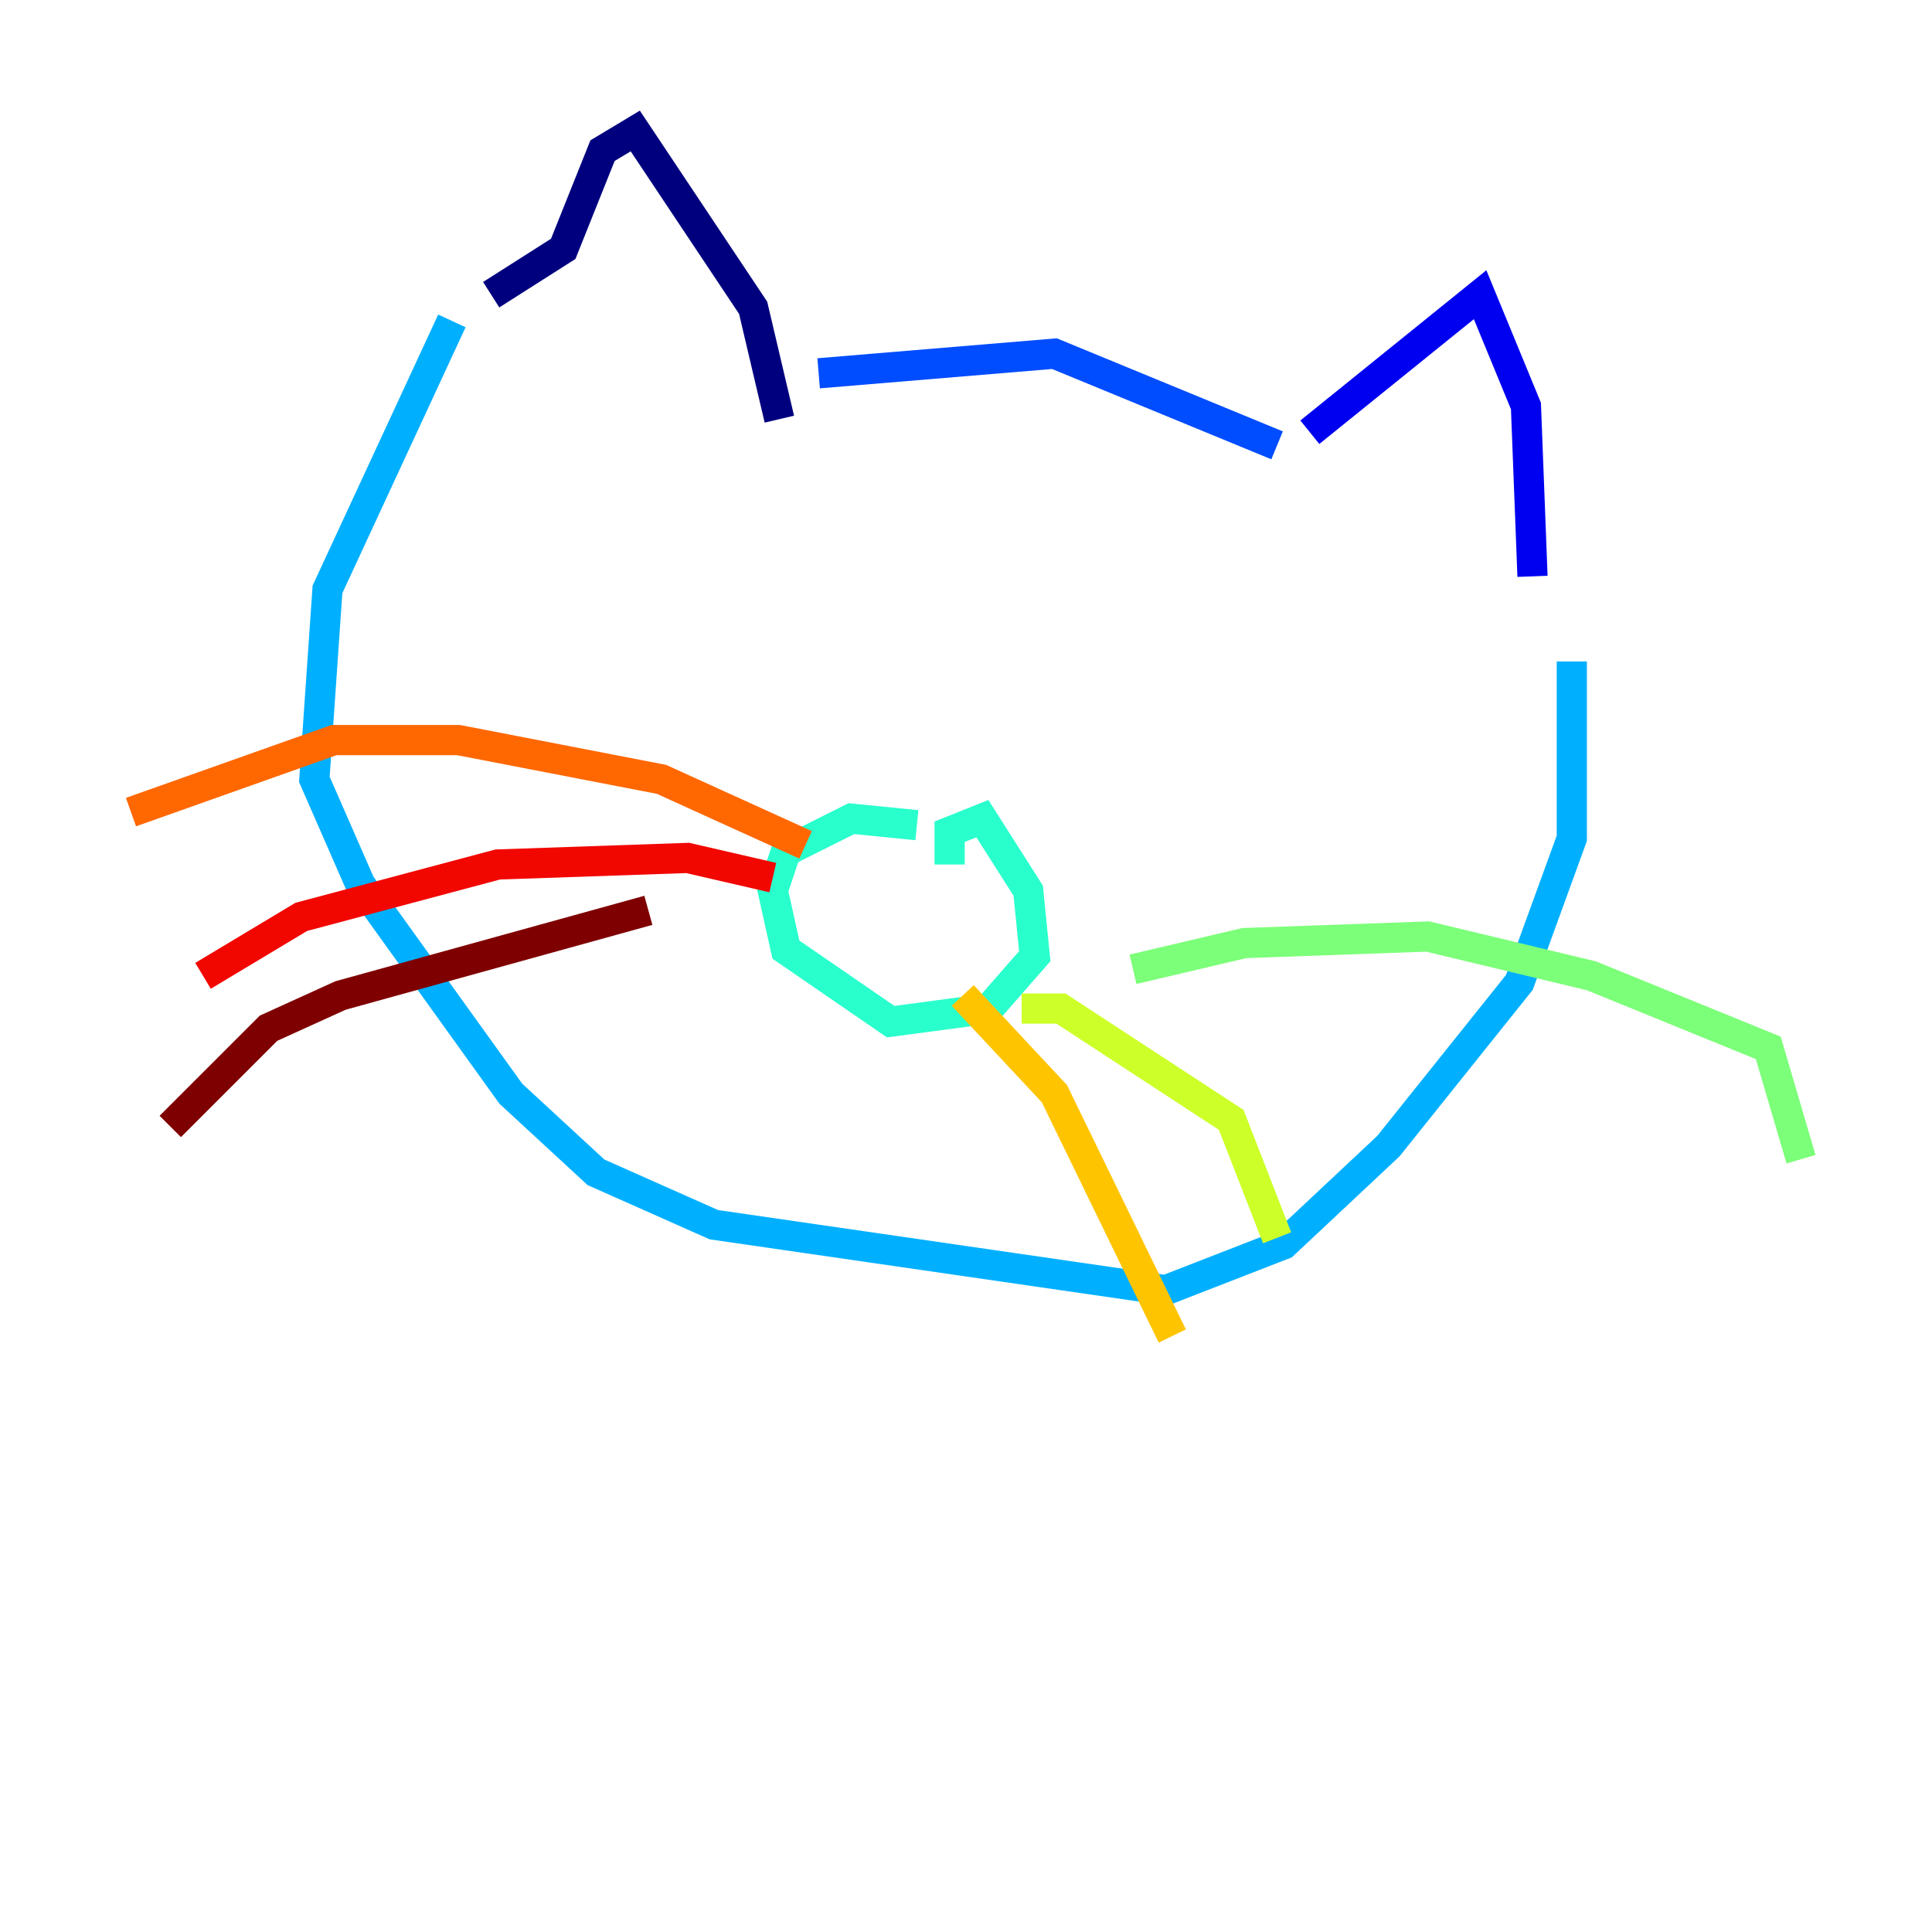 <?xml version="1.0" encoding="utf-8" ?>
<svg baseProfile="tiny" height="128" version="1.2" viewBox="0,0,128,128" width="128" xmlns="http://www.w3.org/2000/svg" xmlns:ev="http://www.w3.org/2001/xml-events" xmlns:xlink="http://www.w3.org/1999/xlink"><defs /><polyline fill="none" points="32.542,19.525 37.315,16.488 39.919,9.98 42.088,8.678 49.898,20.393 51.634,27.77" stroke="#00007f" stroke-width="2" /><polyline fill="none" points="86.78,28.637 98.061,19.525 101.098,26.902 101.532,38.183" stroke="#0000f1" stroke-width="2" /><polyline fill="none" points="54.237,24.732 69.858,23.43 84.61,29.505" stroke="#004cff" stroke-width="2" /><polyline fill="none" points="29.939,21.261 21.695,39.051 20.827,51.634 23.864,58.576 33.844,72.461 39.485,77.668 47.295,81.139 77.234,85.478 85.044,82.441 91.986,75.932 100.664,65.085 104.136,55.539 104.136,43.824" stroke="#00b0ff" stroke-width="2" /><polyline fill="none" points="62.915,57.275 62.915,55.105 65.085,54.237 68.122,59.01 68.556,63.349 65.519,66.82 59.01,67.688 52.068,62.915 51.2,59.01 52.068,56.407 56.407,54.237 60.746,54.671" stroke="#29ffcd" stroke-width="2" /><polyline fill="none" points="75.064,64.217 82.441,62.481 94.59,62.047 105.437,64.651 117.153,69.424 119.322,76.8" stroke="#7cff79" stroke-width="2" /><polyline fill="none" points="67.688,66.82 70.291,66.82 81.573,74.197 84.61,82.007" stroke="#cdff29" stroke-width="2" /><polyline fill="none" points="63.783,65.953 69.858,72.461 77.668,88.515" stroke="#ffc400" stroke-width="2" /><polyline fill="none" points="53.37,55.973 43.824,51.634 30.373,49.031 22.129,49.031 8.678,53.803" stroke="#ff6700" stroke-width="2" /><polyline fill="none" points="51.2,58.142 45.559,56.841 32.976,57.275 19.959,60.746 13.451,64.651" stroke="#f10700" stroke-width="2" /><polyline fill="none" points="42.956,60.312 22.563,65.953 17.79,68.122 11.281,74.63" stroke="#7f0000" stroke-width="2" /></svg>